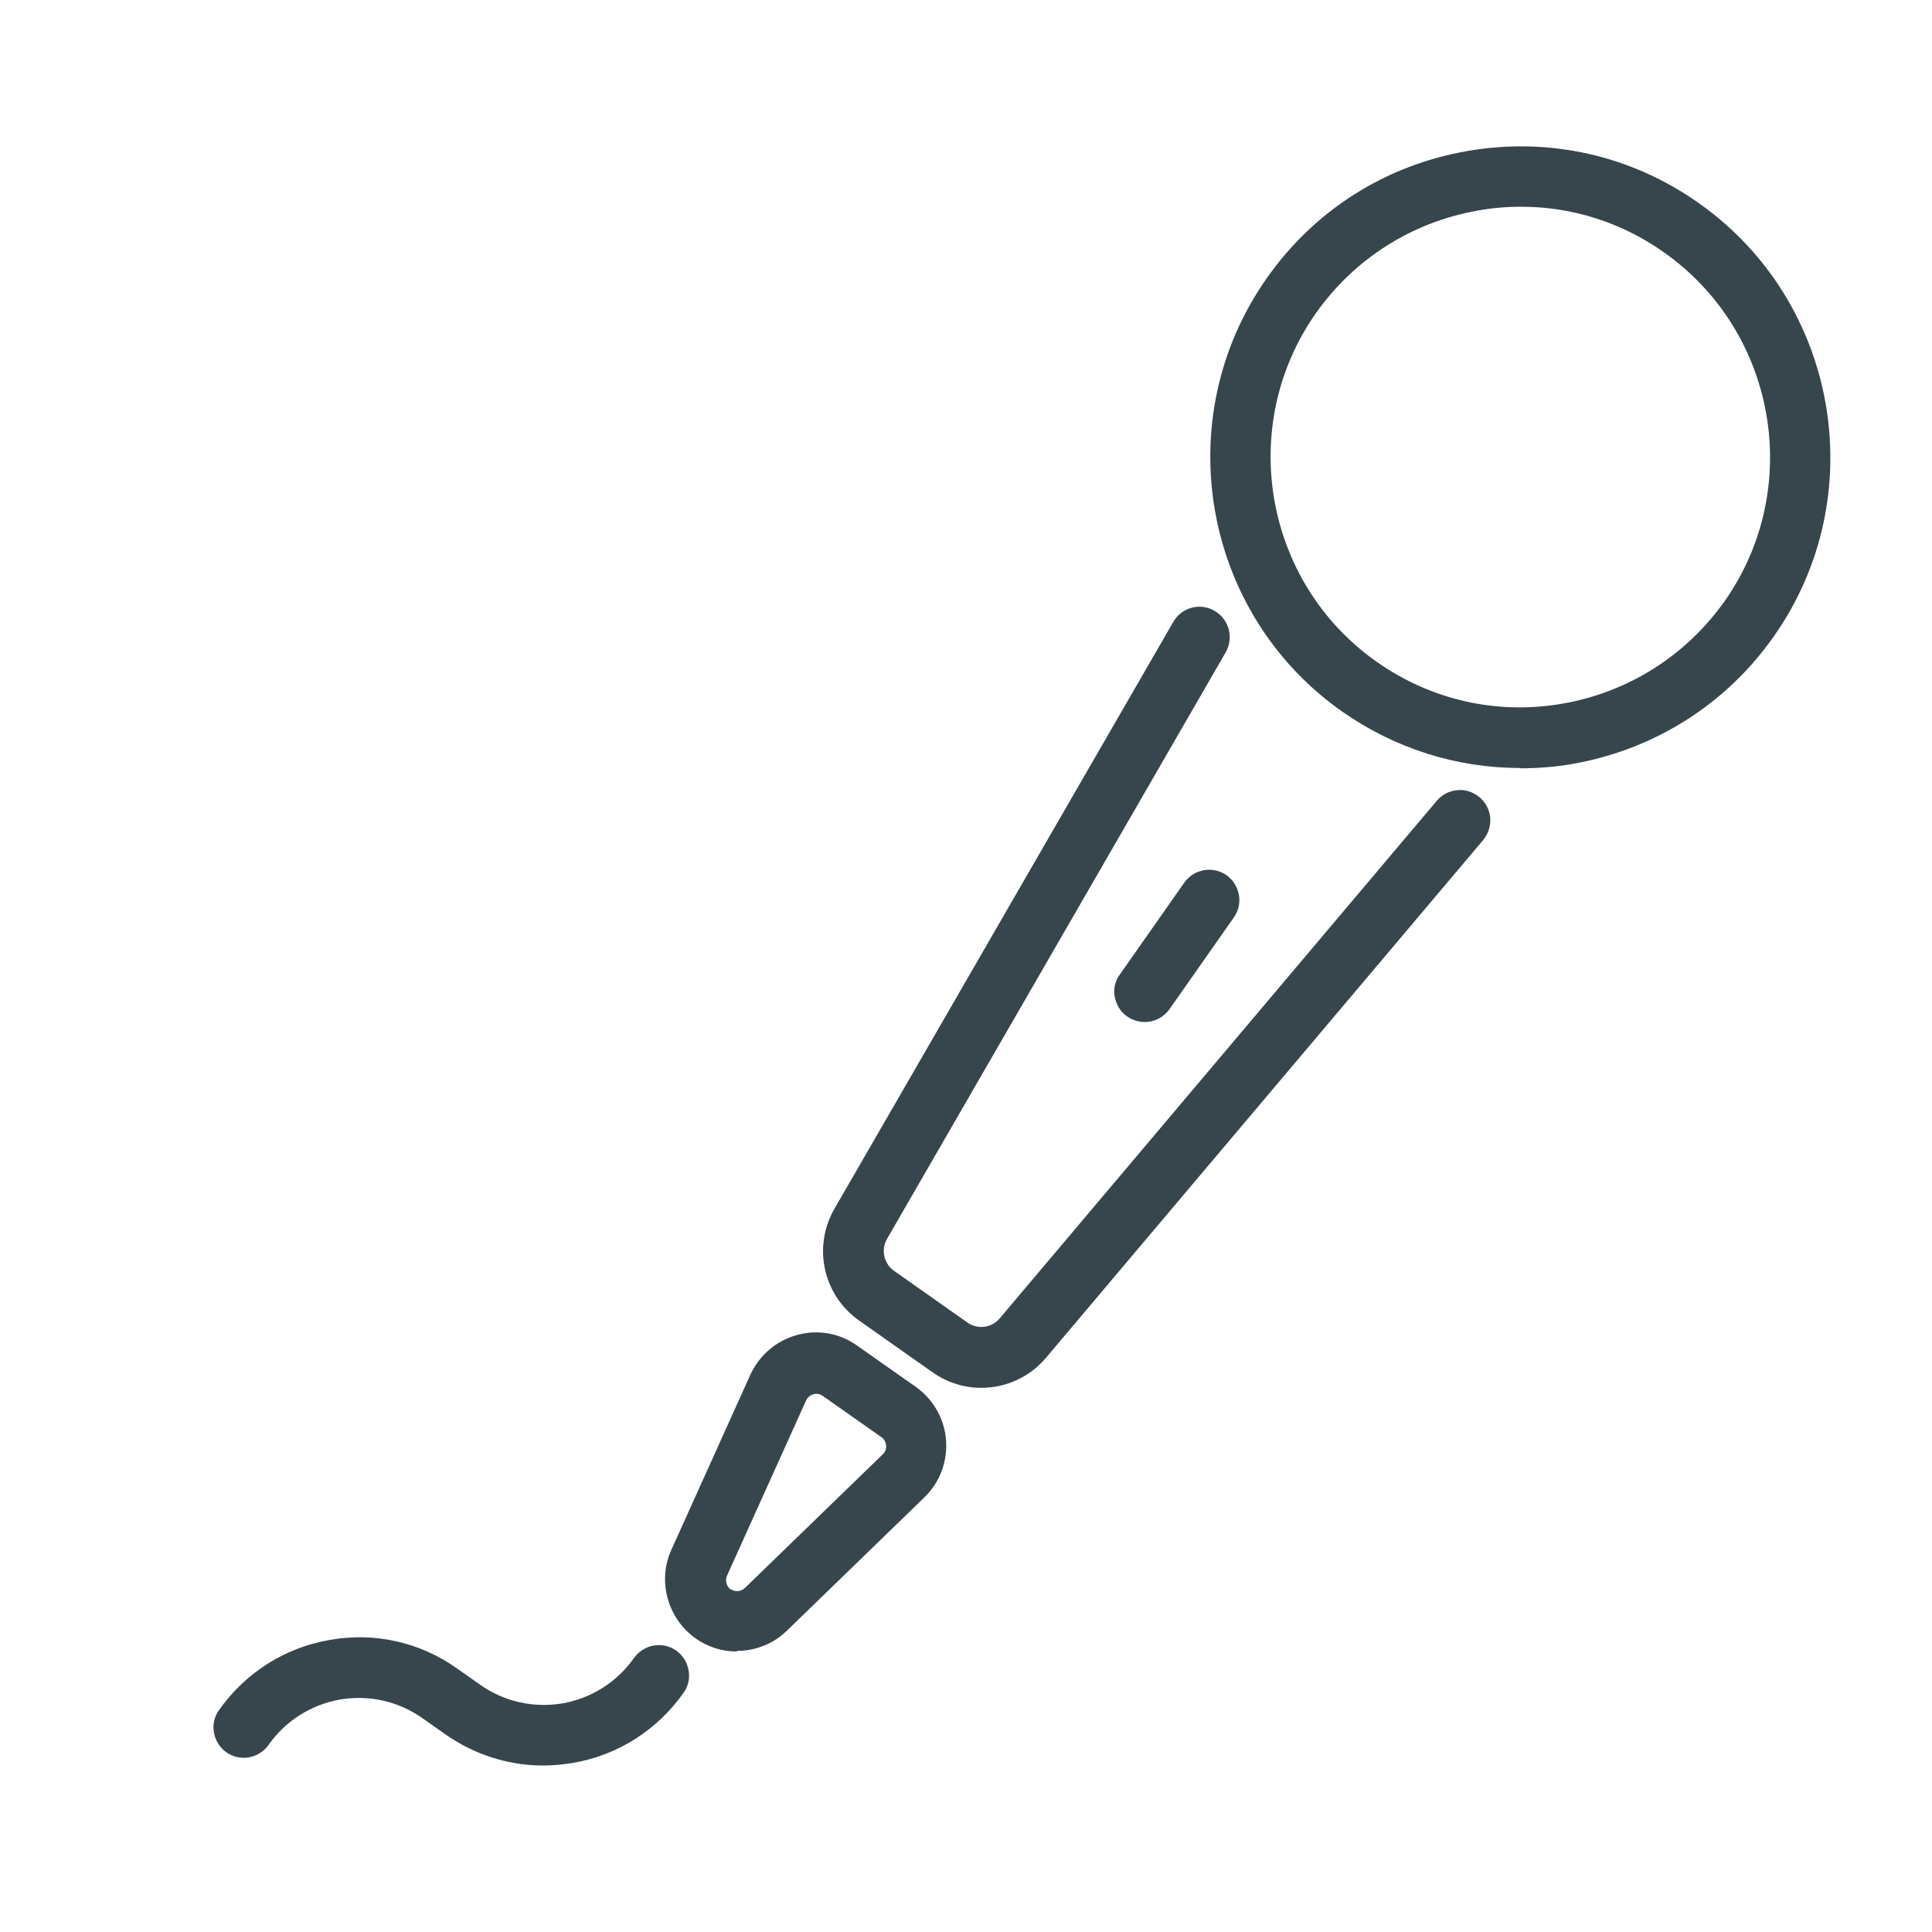 <?xml version="1.0" encoding="UTF-8"?>
<svg id="Layer_1" data-name="Layer 1" xmlns="http://www.w3.org/2000/svg" viewBox="0 0 60 60">
  <defs>
    <style>
      .cls-1 {
        fill: #37464c;
        stroke-width: 0px;
      }
    </style>
  </defs>
  <g>
    <path class="cls-1" d="m47.2,23.47c-1.89,0-3.73-.58-5.31-1.69-4.17-2.95-5.18-8.74-2.24-12.93,1.42-2.03,3.55-3.38,5.99-3.8,2.44-.42,4.89.13,6.91,1.56,4.17,2.95,5.18,8.74,2.24,12.93-1.42,2.03-3.55,3.38-5.99,3.8-.53.09-1.07.14-1.6.14Zm.04-17.43c-.47,0-.94.04-1.4.12-2.14.37-4.01,1.56-5.26,3.34-2.58,3.67-1.7,8.77,1.97,11.35,1.77,1.25,3.93,1.74,6.07,1.37,2.14-.37,4.01-1.56,5.26-3.34h0c2.58-3.67,1.7-8.77-1.97-11.35-1.38-.98-3-1.49-4.66-1.49Z"/>
    <path class="cls-1" d="m47.2,23.85c-1.98,0-3.89-.61-5.53-1.76-4.34-3.06-5.39-9.1-2.33-13.45,1.48-2.11,3.69-3.51,6.23-3.95,2.53-.44,5.09.13,7.19,1.62,4.34,3.06,5.39,9.1,2.33,13.45-1.48,2.11-3.7,3.51-6.23,3.96-.55.1-1.11.14-1.66.14Zm.04-18.56c-.51,0-1.02.04-1.54.13-2.34.41-4.38,1.7-5.75,3.65-2.82,4.01-1.86,9.58,2.15,12.41,1.93,1.36,4.3,1.9,6.63,1.49,2.34-.41,4.38-1.7,5.75-3.65,2.82-4.01,1.86-9.58-2.15-12.41-1.51-1.07-3.28-1.63-5.09-1.63Zm-.04,17.43c-1.74,0-3.43-.53-4.88-1.56-3.83-2.71-4.76-8.03-2.06-11.88,1.31-1.86,3.26-3.1,5.5-3.49,2.23-.38,4.5.13,6.35,1.43,3.83,2.71,4.76,8.03,2.06,11.88-1.31,1.86-3.26,3.1-5.5,3.49-.49.08-.98.13-1.47.13Zm.03-16.3c-.45,0-.9.04-1.34.12-2.04.36-3.82,1.49-5.02,3.18-2.46,3.5-1.62,8.36,1.88,10.83,1.69,1.19,3.74,1.66,5.79,1.3,2.04-.36,3.82-1.49,5.02-3.18,2.46-3.5,1.62-8.36-1.88-10.83-1.31-.93-2.85-1.42-4.44-1.42Z"/>
  </g>
  <g>
    <path class="cls-1" d="m30.47,42.73c-.45,0-.91-.14-1.31-.42l-2.27-1.6c-.96-.68-1.25-1.97-.66-2.99l10.52-18.22c.16-.27.5-.36.77-.21.27.16.36.5.21.77l-10.52,18.22c-.3.51-.16,1.16.33,1.5l2.27,1.6c.48.34,1.13.26,1.52-.19l13.57-16.07c.2-.24.56-.27.8-.07.24.2.27.56.07.8l-13.57,16.07c-.45.53-1.08.81-1.72.81Z"/>
    <path class="cls-1" d="m30.47,43.1c-.54,0-1.07-.17-1.52-.49l-2.27-1.6c-1.12-.79-1.45-2.29-.76-3.48l10.52-18.22c.26-.45.83-.6,1.28-.34.22.13.37.33.44.57.06.24.03.5-.09.71l-10.52,18.22c-.2.34-.1.78.22,1l2.27,1.6c.32.23.76.17,1.01-.13l13.57-16.07c.16-.19.39-.31.64-.33.26-.03.49.06.69.22.19.16.31.39.33.64.02.25-.06.49-.22.69l-13.57,16.07c-.5.6-1.24.94-2.01.94Zm6.77-23.52c-.07,0-.13.03-.17.09l-10.52,18.22c-.49.85-.26,1.93.55,2.49l2.27,1.6c.78.55,1.91.41,2.53-.33l13.57-16.07c.06-.07.05-.21-.02-.27-.07-.06-.21-.05-.27.02l-13.57,16.07c-.51.6-1.37.71-2.02.26l-2.27-1.6c-.64-.45-.83-1.31-.44-1.99l10.52-18.22c.04-.08,0-.21-.07-.26-.03-.02-.06-.03-.09-.03Z"/>
  </g>
  <g>
    <path class="cls-1" d="m22.89,50.91c-.37,0-.75-.11-1.07-.34h0c-.73-.51-.99-1.48-.62-2.29l2.45-5.43c.23-.51.67-.88,1.21-1.03.54-.15,1.1-.05,1.56.27l1.82,1.28c.45.32.74.82.78,1.38.04.55-.16,1.09-.56,1.48l-4.27,4.14c-.36.35-.82.52-1.29.52Zm-.42-1.26c.28.2.67.17.92-.07l4.27-4.14c.16-.15.24-.36.22-.58-.02-.22-.13-.42-.31-.54l-1.82-1.28c-.18-.13-.4-.16-.61-.11-.21.06-.38.2-.47.4l-2.45,5.43c-.14.32-.04.7.24.9h0Z"/>
    <path class="cls-1" d="m22.89,51.29c-.46,0-.91-.14-1.29-.41-.87-.62-1.19-1.78-.75-2.75l2.45-5.43c.28-.61.8-1.06,1.45-1.24.64-.18,1.33-.06,1.87.33l1.82,1.28c.54.38.89.99.94,1.65.05.67-.19,1.31-.67,1.78l-4.27,4.14c-.42.41-.97.63-1.56.63Zm2.46-9.15c-.13,0-.26.02-.39.05-.43.12-.78.42-.96.82l-2.45,5.43c-.29.65-.08,1.42.5,1.83.57.4,1.39.33,1.89-.15l4.27-4.14c.32-.31.48-.74.45-1.18s-.26-.84-.62-1.1l-1.82-1.28c-.25-.18-.55-.27-.85-.27Zm-2.46,8.02c-.22,0-.44-.07-.63-.2h0c-.43-.31-.59-.88-.37-1.36l2.45-5.43c.14-.3.4-.52.71-.61.32-.09.65-.03.92.16l1.82,1.28c.27.19.44.49.46.82.03.33-.1.65-.33.88l-4.27,4.14c-.21.21-.49.31-.77.31Zm-.2-.81c.14.1.33.08.45-.04l4.27-4.14c.08-.07.12-.18.11-.28s-.06-.2-.15-.26l-1.82-1.28c-.09-.06-.19-.08-.29-.05-.1.03-.19.1-.23.2l-2.45,5.43c-.07.16-.02.34.12.44h0Z"/>
  </g>
  <g>
    <path class="cls-1" d="m16.88,54.46c-1.01,0-1.99-.31-2.83-.9l-.71-.5c-.83-.59-1.84-.81-2.84-.64-1,.17-1.88.73-2.46,1.56-.18.26-.53.32-.79.14-.26-.18-.32-.53-.14-.79.76-1.08,1.89-1.8,3.19-2.03,1.3-.22,2.61.07,3.68.83l.71.5c.83.59,1.84.81,2.84.64,1-.17,1.88-.73,2.46-1.56.18-.26.53-.32.79-.14.26.18.32.53.14.79-.76,1.08-1.89,1.8-3.19,2.03-.28.05-.57.07-.85.07Z"/>
    <path class="cls-1" d="m16.87,54.83c-1.09,0-2.14-.34-3.04-.97l-.71-.5c-.75-.53-1.66-.73-2.56-.58-.9.16-1.69.66-2.22,1.41-.3.42-.88.53-1.31.23-.42-.3-.53-.89-.23-1.31.82-1.16,2.04-1.94,3.44-2.18,1.4-.25,2.81.07,3.96.89l.71.5c.75.53,1.66.73,2.56.58.9-.16,1.69-.66,2.22-1.41.3-.42.88-.53,1.31-.23.42.3.53.89.23,1.31-.82,1.16-2.04,1.94-3.44,2.18-.31.05-.61.08-.92.08h0Zm-5.72-2.85c.85,0,1.69.26,2.4.76l.71.5c.77.55,1.68.83,2.61.83h0c.26,0,.53-.02.79-.07,1.2-.21,2.25-.88,2.95-1.87.06-.09.04-.21-.05-.27-.08-.06-.2-.04-.27.05-.64.92-1.6,1.53-2.7,1.72-1.1.19-2.21-.06-3.12-.7l-.71-.5c-1-.7-2.2-.98-3.4-.77-1.2.21-2.25.87-2.95,1.87-.06.09-.04.21.05.27.08.06.2.04.27-.05.64-.92,1.6-1.52,2.7-1.72.24-.04.48-.06.72-.06Z"/>
  </g>
  <g>
    <path class="cls-1" d="m35.55,31.36c-.11,0-.23-.03-.32-.1-.26-.18-.32-.53-.14-.79l2-2.85c.18-.26.53-.32.79-.14.26.18.32.53.14.79l-2,2.85c-.11.16-.29.24-.46.24Z"/>
    <path class="cls-1" d="m35.55,31.74c-.19,0-.38-.06-.54-.17-.21-.14-.34-.36-.39-.61s.01-.5.16-.7l2-2.85c.3-.42.88-.53,1.31-.23.42.3.53.89.23,1.31l-2,2.85c-.18.25-.46.4-.77.4Zm2-3.98c-.06,0-.12.03-.16.08l-2,2.85c-.05.07-.03.21.05.26.13.09.21.03.27-.05l2-2.85c.06-.09.04-.21-.05-.27-.03-.02-.07-.03-.11-.03Z"/>
  </g>
</svg>